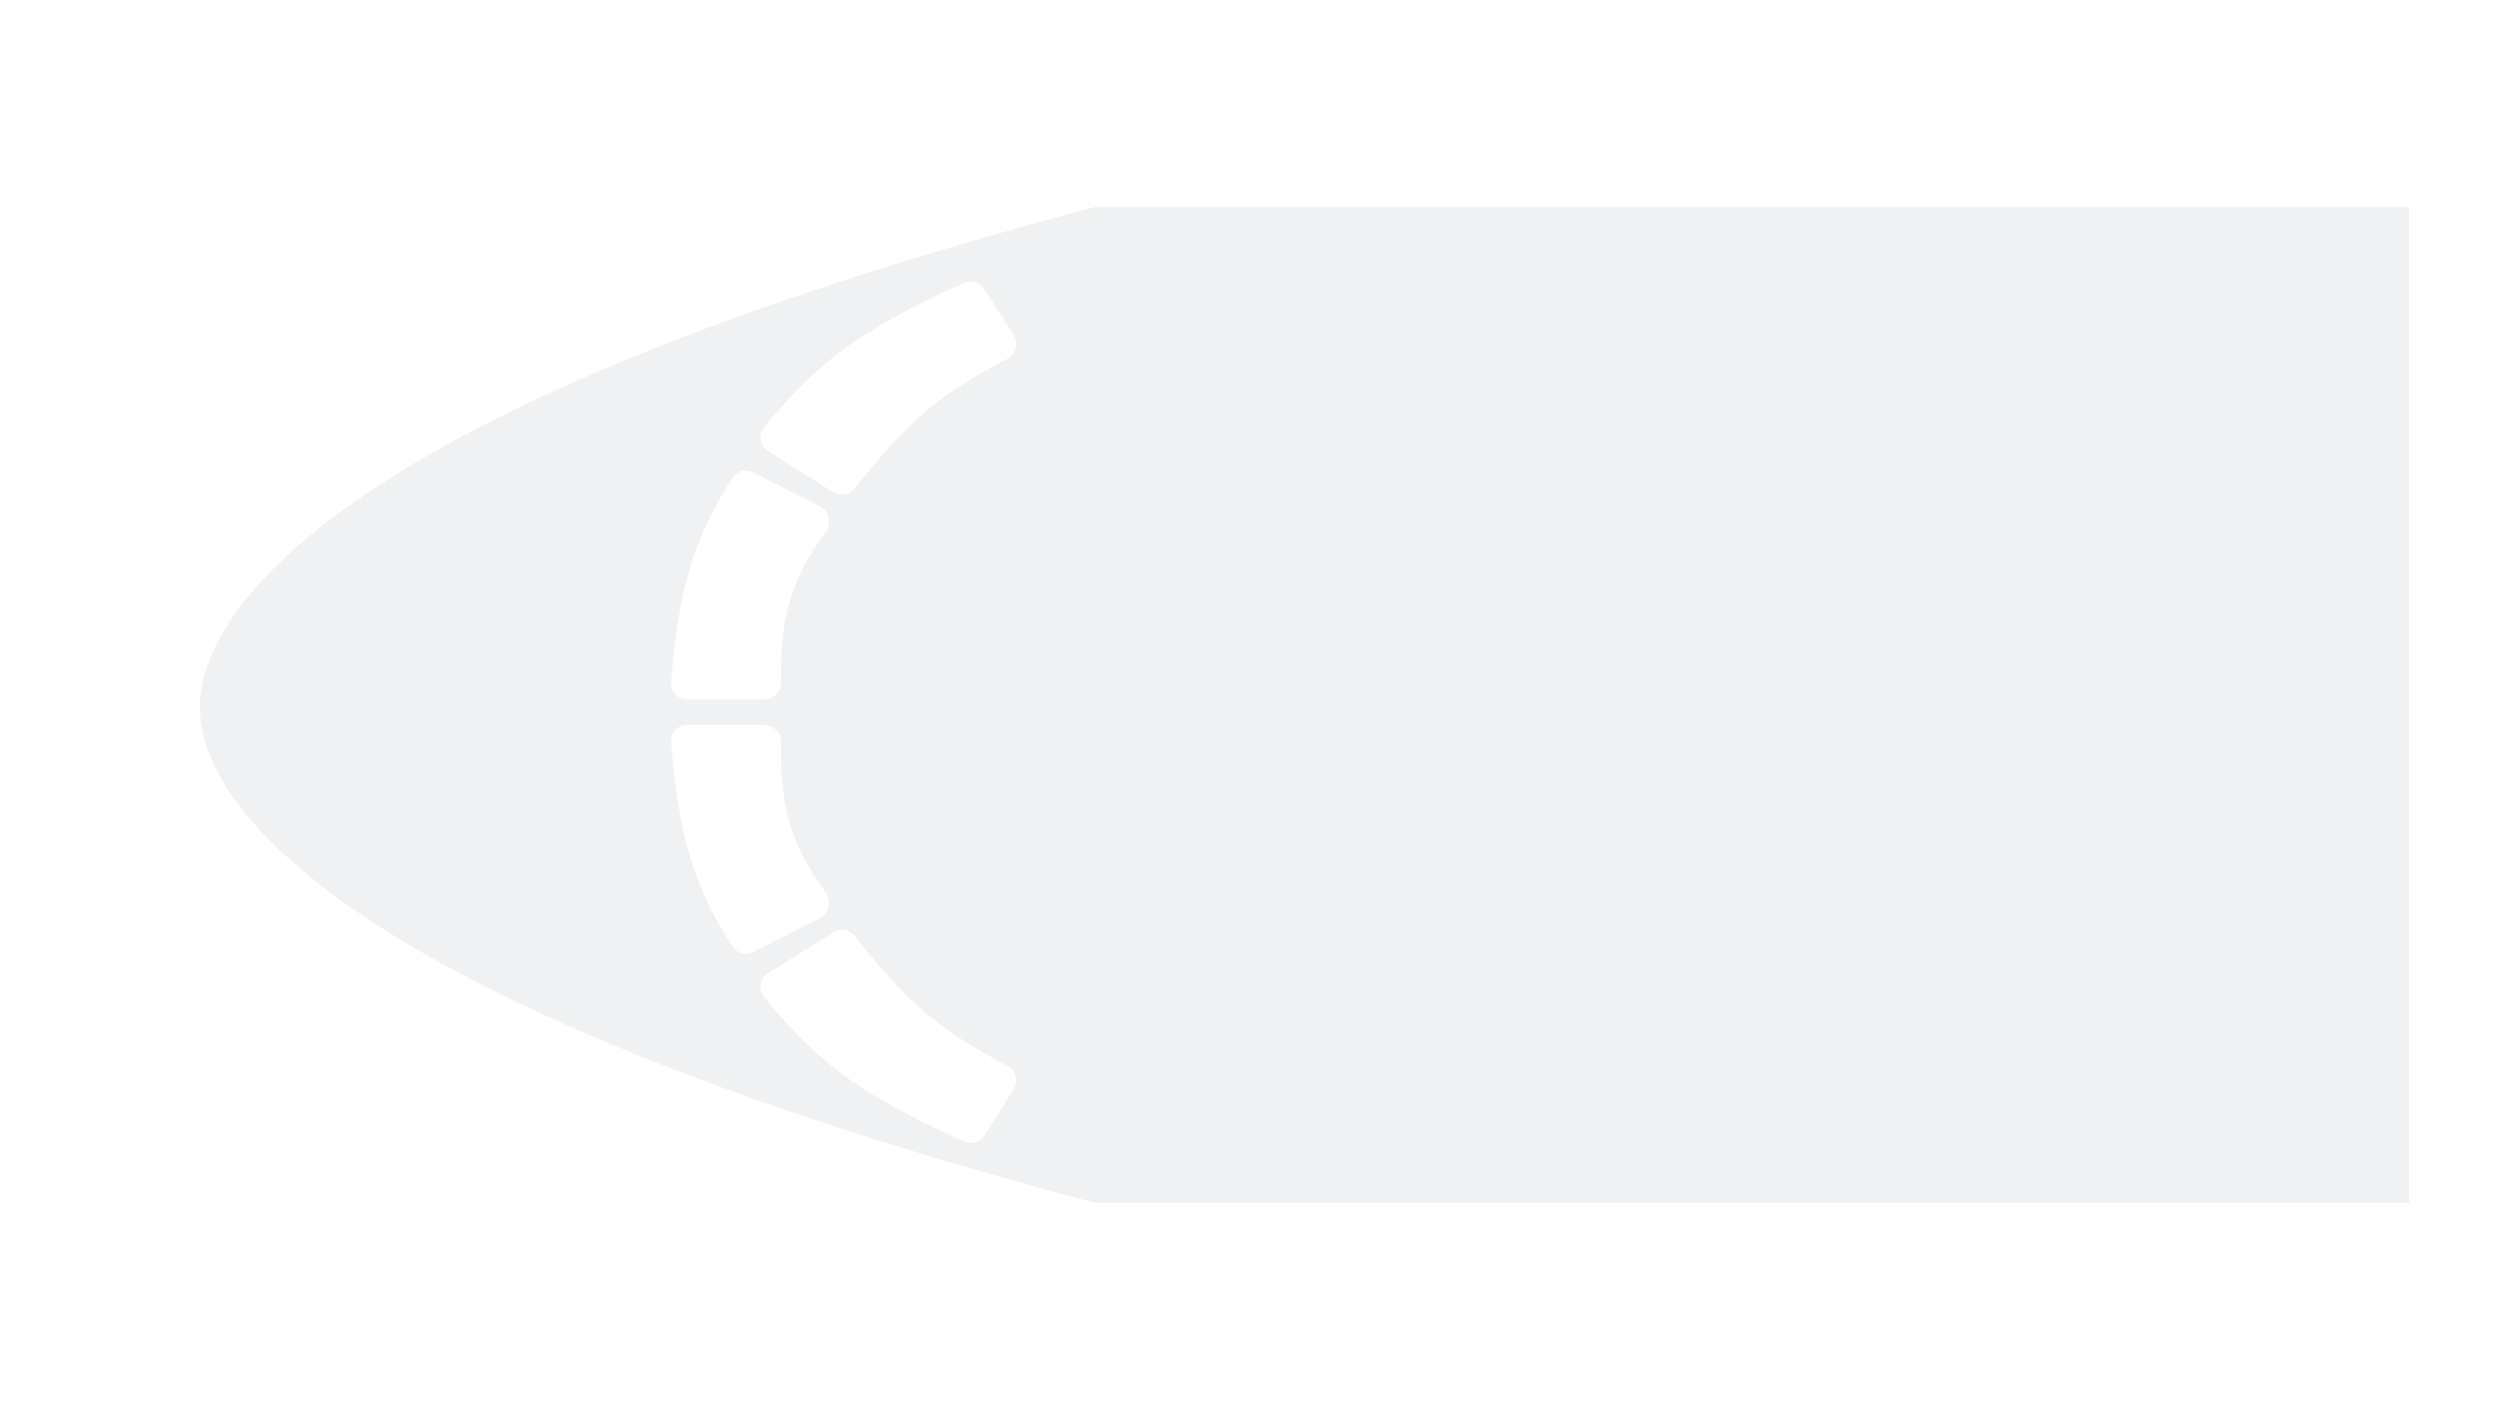<svg width="688" height="392" viewBox="0 0 688 392" fill="none" xmlns="http://www.w3.org/2000/svg">
<g filter="url(#filter0_d_2134_376)">
<path d="M297.54 342C20.406 276.941 22.956 202.203 24.18 194.89C25.405 187.578 20.406 111.059 297.54 46L663 46V342L297.54 342Z" fill="white"/>
</g>
<path d="M301.219 331C62.235 267.58 55.005 207.362 55.005 194.701C55.005 182.04 62.235 120.212 301.219 57L663 57V331L301.219 331Z" fill="#EFF1F3"/>
<g filter="url(#filter1_d_2134_376)">
<path fill-rule="evenodd" clip-rule="evenodd" d="M270.458 310.187C269.419 311.816 267.377 312.471 265.606 311.697C259.157 308.879 243.842 301.809 232.694 293.646C222.517 286.194 214.443 276.83 210.546 271.926C209.121 270.133 209.626 267.554 211.564 266.332L229.505 255.012C231.296 253.882 233.66 254.335 234.952 256.012C238.507 260.632 245.826 269.657 253.748 276.596C261.367 283.268 271.335 288.799 276.859 291.622C279.026 292.73 279.829 295.483 278.521 297.535L270.458 310.187Z" fill="white"/>
<path fill-rule="evenodd" clip-rule="evenodd" d="M270.458 310.187C269.419 311.816 267.377 312.471 265.606 311.697C259.157 308.879 243.842 301.809 232.694 293.646C222.517 286.194 214.443 276.83 210.546 271.926C209.121 270.133 209.626 267.554 211.564 266.332L229.505 255.012C231.296 253.882 233.66 254.335 234.952 256.012C238.507 260.632 245.826 269.657 253.748 276.596C261.367 283.268 271.335 288.799 276.859 291.622C279.026 292.73 279.829 295.483 278.521 297.535L270.458 310.187Z" stroke="white"/>
</g>
<g filter="url(#filter2_d_2134_376)">
<path fill-rule="evenodd" clip-rule="evenodd" d="M206.993 259.561C205.328 260.403 203.316 259.978 202.248 258.448C199.432 254.419 194.1 245.815 190.527 234.058C186.891 222.096 185.626 208.677 185.202 202.093C185.058 199.85 186.852 198 189.099 198H210.299C212.677 198 214.556 200.064 214.478 202.441C214.304 207.738 214.477 216.911 216.989 225.136C219.341 232.836 223.746 239.713 226.774 243.849C228.326 245.969 227.701 249.088 225.356 250.274L206.993 259.561Z" fill="white"/>
<path fill-rule="evenodd" clip-rule="evenodd" d="M206.993 259.561C205.328 260.403 203.316 259.978 202.248 258.448C199.432 254.419 194.1 245.815 190.527 234.058C186.891 222.096 185.626 208.677 185.202 202.093C185.058 199.85 186.852 198 189.099 198H210.299C212.677 198 214.556 200.064 214.478 202.441C214.304 207.738 214.477 216.911 216.989 225.136C219.341 232.836 223.746 239.713 226.774 243.849C228.326 245.969 227.701 249.088 225.356 250.274L206.993 259.561Z" stroke="white"/>
</g>
<g filter="url(#filter3_d_2134_376)">
<path fill-rule="evenodd" clip-rule="evenodd" d="M206.993 128.439C205.328 127.597 203.316 128.022 202.248 129.552C199.432 133.581 194.1 142.185 190.527 153.942C186.891 165.904 185.626 179.323 185.202 185.907C185.058 188.15 186.852 190 189.099 190H210.299C212.677 190 214.556 187.936 214.478 185.559C214.304 180.262 214.477 171.089 216.989 162.864C219.341 155.164 223.746 148.287 226.774 144.151C228.326 142.031 227.701 138.912 225.356 137.726L206.993 128.439Z" fill="white"/>
<path fill-rule="evenodd" clip-rule="evenodd" d="M206.993 128.439C205.328 127.597 203.316 128.022 202.248 129.552C199.432 133.581 194.1 142.185 190.527 153.942C186.891 165.904 185.626 179.323 185.202 185.907C185.058 188.15 186.852 190 189.099 190H210.299C212.677 190 214.556 187.936 214.478 185.559C214.304 180.262 214.477 171.089 216.989 162.864C219.341 155.164 223.746 148.287 226.774 144.151C228.326 142.031 227.701 138.912 225.356 137.726L206.993 128.439Z" stroke="white"/>
</g>
<g filter="url(#filter4_d_2134_376)">
<path fill-rule="evenodd" clip-rule="evenodd" d="M270.458 77.813C269.419 76.184 267.377 75.529 265.606 76.303C259.157 79.121 243.842 86.191 232.694 94.354C222.517 101.806 214.443 111.17 210.546 116.074C209.121 117.867 209.626 120.446 211.564 121.668L229.505 132.988C231.296 134.118 233.66 133.665 234.952 131.988C238.507 127.368 245.826 118.343 253.748 111.404C261.367 104.732 271.335 99.201 276.859 96.378C279.026 95.27 279.829 92.517 278.521 90.465L270.458 77.813Z" fill="white"/>
<path fill-rule="evenodd" clip-rule="evenodd" d="M270.458 77.813C269.419 76.184 267.377 75.529 265.606 76.303C259.157 79.121 243.842 86.191 232.694 94.354C222.517 101.806 214.443 111.17 210.546 116.074C209.121 117.867 209.626 120.446 211.564 121.668L229.505 132.988C231.296 134.118 233.66 133.665 234.952 131.988C238.507 127.368 245.826 118.343 253.748 111.404C261.367 104.732 271.335 99.201 276.859 96.378C279.026 95.27 279.829 92.517 278.521 90.465L270.458 77.813Z" stroke="white"/>
</g>
<defs>
<filter id="filter0_d_2134_376" x="-24" y="0" width="735" height="392" filterUnits="userSpaceOnUse" color-interpolation-filters="sRGB">
<feFlood flood-opacity="0" result="BackgroundImageFix"/>
<feColorMatrix in="SourceAlpha" type="matrix" values="0 0 0 0 0 0 0 0 0 0 0 0 0 0 0 0 0 0 127 0" result="hardAlpha"/>
<feOffset dy="2"/>
<feGaussianBlur stdDeviation="24"/>
<feColorMatrix type="matrix" values="0 0 0 0 0 0 0 0 0 0 0 0 0 0 0 0 0 0 0.04 0"/>
<feBlend mode="normal" in2="BackgroundImageFix" result="effect1_dropShadow_2134_376"/>
<feBlend mode="normal" in="SourceGraphic" in2="effect1_dropShadow_2134_376" result="shape"/>
</filter>
<filter id="filter1_d_2134_376" x="161.229" y="207.889" width="166.425" height="154.632" filterUnits="userSpaceOnUse" color-interpolation-filters="sRGB">
<feFlood flood-opacity="0" result="BackgroundImageFix"/>
<feColorMatrix in="SourceAlpha" type="matrix" values="0 0 0 0 0 0 0 0 0 0 0 0 0 0 0 0 0 0 127 0" result="hardAlpha"/>
<feOffset dy="2"/>
<feGaussianBlur stdDeviation="24"/>
<feColorMatrix type="matrix" values="0 0 0 0 0 0 0 0 0 0 0 0 0 0 0 0 0 0 0.04 0"/>
<feBlend mode="normal" in2="BackgroundImageFix" result="effect1_dropShadow_2134_376"/>
<feBlend mode="normal" in="SourceGraphic" in2="effect1_dropShadow_2134_376" result="shape"/>
</filter>
<filter id="filter2_d_2134_376" x="136.694" y="151.5" width="139.431" height="158.986" filterUnits="userSpaceOnUse" color-interpolation-filters="sRGB">
<feFlood flood-opacity="0" result="BackgroundImageFix"/>
<feColorMatrix in="SourceAlpha" type="matrix" values="0 0 0 0 0 0 0 0 0 0 0 0 0 0 0 0 0 0 127 0" result="hardAlpha"/>
<feOffset dy="2"/>
<feGaussianBlur stdDeviation="24"/>
<feColorMatrix type="matrix" values="0 0 0 0 0 0 0 0 0 0 0 0 0 0 0 0 0 0 0.04 0"/>
<feBlend mode="normal" in2="BackgroundImageFix" result="effect1_dropShadow_2134_376"/>
<feBlend mode="normal" in="SourceGraphic" in2="effect1_dropShadow_2134_376" result="shape"/>
</filter>
<filter id="filter3_d_2134_376" x="136.694" y="81.514" width="139.431" height="158.986" filterUnits="userSpaceOnUse" color-interpolation-filters="sRGB">
<feFlood flood-opacity="0" result="BackgroundImageFix"/>
<feColorMatrix in="SourceAlpha" type="matrix" values="0 0 0 0 0 0 0 0 0 0 0 0 0 0 0 0 0 0 127 0" result="hardAlpha"/>
<feOffset dy="2"/>
<feGaussianBlur stdDeviation="24"/>
<feColorMatrix type="matrix" values="0 0 0 0 0 0 0 0 0 0 0 0 0 0 0 0 0 0 0.04 0"/>
<feBlend mode="normal" in2="BackgroundImageFix" result="effect1_dropShadow_2134_376"/>
<feBlend mode="normal" in="SourceGraphic" in2="effect1_dropShadow_2134_376" result="shape"/>
</filter>
<filter id="filter4_d_2134_376" x="161.229" y="29.479" width="166.425" height="154.632" filterUnits="userSpaceOnUse" color-interpolation-filters="sRGB">
<feFlood flood-opacity="0" result="BackgroundImageFix"/>
<feColorMatrix in="SourceAlpha" type="matrix" values="0 0 0 0 0 0 0 0 0 0 0 0 0 0 0 0 0 0 127 0" result="hardAlpha"/>
<feOffset dy="2"/>
<feGaussianBlur stdDeviation="24"/>
<feColorMatrix type="matrix" values="0 0 0 0 0 0 0 0 0 0 0 0 0 0 0 0 0 0 0.04 0"/>
<feBlend mode="normal" in2="BackgroundImageFix" result="effect1_dropShadow_2134_376"/>
<feBlend mode="normal" in="SourceGraphic" in2="effect1_dropShadow_2134_376" result="shape"/>
</filter>
</defs>
</svg>
